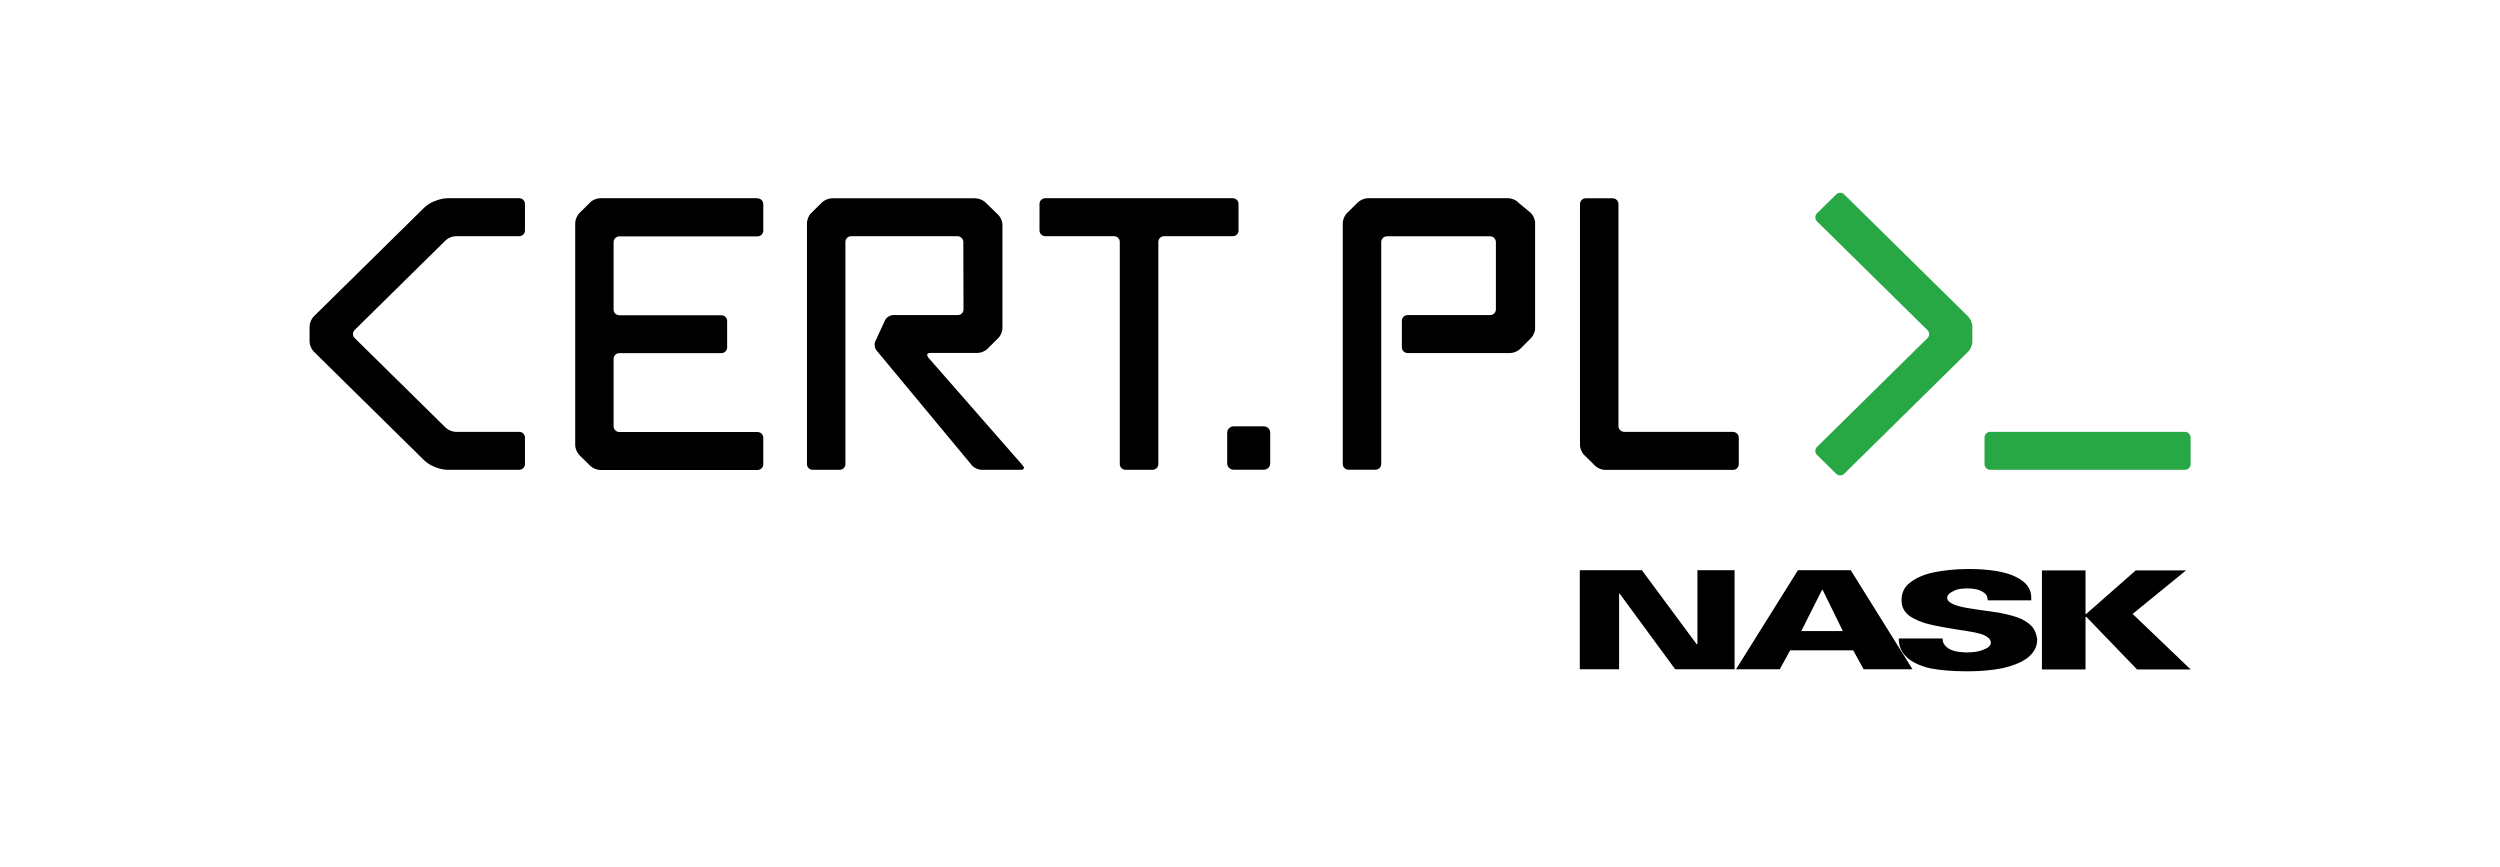 <?xml version="1.0" ?>
<svg xmlns="http://www.w3.org/2000/svg" viewBox="0 0 173 60" fill="none">
	<path d="M109.328 39.457H113.617L117.41 44.58L117.462 44.555V39.457H120.033V46.315H115.925L112.08 41.078H112.041V46.315H109.322V39.457H109.328ZM124.418 39.457H128.07L132.346 46.315H128.964L128.244 45.005H123.878L123.158 46.315H120.13L124.418 39.457ZM127.524 43.668L126.129 40.819H126.084L124.65 43.668H127.53H127.524ZM131.394 44.181H134.423C134.423 44.435 134.519 44.637 134.789 44.84C135.008 45.011 135.413 45.125 136.004 45.15C136.551 45.15 136.956 45.093 137.265 44.954C137.58 44.84 137.766 44.669 137.766 44.473C137.766 44.327 137.683 44.188 137.548 44.105C137.412 43.991 137.232 43.909 137.007 43.852C136.815 43.795 136.557 43.738 136.326 43.706C136.056 43.649 135.824 43.624 135.606 43.592C134.751 43.453 134.024 43.333 133.484 43.194C132.983 43.08 132.532 42.883 132.134 42.623C131.767 42.339 131.587 41.997 131.587 41.541C131.587 41.028 131.767 40.629 132.172 40.319C132.577 40.002 133.124 39.749 133.838 39.603C134.519 39.464 135.329 39.375 136.236 39.375C137.683 39.375 138.808 39.571 139.483 39.913C140.209 40.255 140.563 40.743 140.563 41.338V41.541H137.548C137.548 41.281 137.451 41.085 137.181 40.946C136.911 40.775 136.557 40.718 136.101 40.718C135.696 40.718 135.381 40.775 135.149 40.92C134.879 41.034 134.744 41.205 134.744 41.376C134.744 41.718 135.329 41.971 136.557 42.142C137.367 42.256 137.953 42.339 138.358 42.402C138.763 42.484 139.168 42.573 139.573 42.712C139.991 42.852 140.306 43.054 140.563 43.307C140.794 43.535 140.929 43.877 140.974 44.245C140.974 44.758 140.749 45.157 140.338 45.498C139.888 45.84 139.309 46.068 138.576 46.239C137.863 46.379 137.046 46.455 136.184 46.455C135.104 46.455 134.198 46.379 133.523 46.239C132.841 46.068 132.301 45.815 131.941 45.473C131.574 45.131 131.394 44.707 131.394 44.194M141.302 39.47H144.318V42.484H144.369L147.796 39.47H151.275L147.578 42.484L151.596 46.328H147.886L144.369 42.681H144.318V46.328H141.302V39.47Z" fill="black"/>
	<path d="M128.559 14.381C128.405 14.229 128.147 13.982 128 13.83L127.62 13.456C127.466 13.304 127.215 13.304 127.061 13.456L125.736 14.761C125.582 14.913 125.582 15.166 125.736 15.318L126.116 15.692C126.27 15.844 126.527 16.097 126.681 16.249L133.381 22.847C133.535 22.999 133.535 23.246 133.381 23.398L126.681 29.997C126.527 30.149 126.276 30.396 126.116 30.554L125.736 30.927C125.582 31.079 125.582 31.326 125.736 31.478L127.061 32.783C127.215 32.935 127.466 32.935 127.62 32.783L128 32.409C128.154 32.257 128.411 32.01 128.559 31.858L136.204 24.329C136.358 24.177 136.487 23.873 136.487 23.658V22.581C136.487 22.366 136.358 22.062 136.204 21.91L128.559 14.381Z" fill="#28A745"/>
	<path d="M151.191 29.883H137.727C137.509 29.883 137.329 30.06 137.329 30.275V32.118C137.329 32.334 137.509 32.511 137.727 32.511H151.191C151.41 32.511 151.59 32.334 151.59 32.118V30.275C151.59 30.06 151.41 29.883 151.191 29.883Z" fill="#28A745"/>
	<path d="M35.928 13.716H30.978C30.759 13.716 30.412 13.786 30.212 13.868L30 13.95C29.795 14.032 29.505 14.222 29.351 14.374L21.706 21.904C21.552 22.056 21.423 22.36 21.423 22.575V23.651C21.423 23.867 21.552 24.171 21.706 24.323L29.351 31.852C29.505 32.004 29.795 32.194 30 32.276L30.212 32.359C30.412 32.441 30.759 32.511 30.978 32.511H35.928C36.147 32.511 36.327 32.333 36.327 32.118V30.275C36.327 30.06 36.147 29.883 35.928 29.883H31.531C31.312 29.883 31.003 29.756 30.849 29.604L24.542 23.392C24.387 23.24 24.387 22.993 24.542 22.835L30.849 16.622C31.003 16.47 31.312 16.344 31.531 16.344H35.928C36.147 16.344 36.327 16.166 36.327 15.951V14.108C36.327 13.893 36.147 13.716 35.928 13.716Z" fill="black"/>
	<path d="M52.42 13.716H41.529C41.31 13.716 41.001 13.842 40.853 13.994L40.088 14.754C39.934 14.906 39.805 15.21 39.805 15.426V21.416C39.805 21.631 39.805 21.809 39.805 21.809V24.038C39.805 24.253 39.805 24.43 39.805 24.43V30.813C39.805 31.029 39.934 31.333 40.082 31.485L40.853 32.245C41.008 32.397 41.31 32.523 41.529 32.523H52.42C52.639 32.523 52.819 32.346 52.819 32.131V30.288C52.819 30.073 52.639 29.895 52.42 29.895H42.859C42.641 29.895 42.461 29.718 42.461 29.503V24.829C42.461 24.614 42.641 24.437 42.859 24.437H49.919C50.138 24.437 50.318 24.259 50.318 24.044V22.208C50.318 21.992 50.138 21.815 49.919 21.815H42.859C42.641 21.815 42.461 21.638 42.461 21.422V16.749C42.461 16.534 42.641 16.357 42.859 16.357H52.42C52.639 16.357 52.819 16.179 52.819 15.964V14.121C52.819 13.906 52.639 13.729 52.42 13.729" fill="black"/>
	<path d="M85.706 15.951V14.108C85.706 13.893 85.526 13.716 85.307 13.716H72.332C72.114 13.716 71.934 13.893 71.934 14.108V15.951C71.934 16.166 72.114 16.344 72.332 16.344H77.09C77.309 16.344 77.489 16.521 77.489 16.736V32.118C77.489 32.333 77.669 32.511 77.888 32.511H79.759C79.977 32.511 80.157 32.333 80.157 32.118V16.736C80.157 16.521 80.337 16.344 80.556 16.344H85.314C85.532 16.344 85.712 16.166 85.712 15.951" fill="black"/>
	<path d="M64.238 24.722C64.096 24.557 64.154 24.424 64.379 24.424H67.652C67.871 24.424 68.179 24.297 68.327 24.145L69.099 23.373C69.253 23.221 69.375 22.917 69.369 22.702V15.54C69.369 15.324 69.24 15.027 69.086 14.875L68.179 13.995C68.025 13.842 67.716 13.722 67.498 13.722H57.57C57.352 13.722 57.043 13.849 56.889 14.001L56.117 14.761C55.963 14.913 55.841 15.217 55.841 15.432V32.118C55.841 32.333 56.021 32.511 56.239 32.511H58.104C58.323 32.511 58.503 32.333 58.503 32.118V16.736C58.503 16.521 58.683 16.344 58.901 16.344H66.257C66.475 16.344 66.655 16.521 66.662 16.736L66.675 21.41C66.675 21.625 66.501 21.802 66.282 21.802H61.814C61.595 21.802 61.338 21.961 61.248 22.157L60.573 23.613C60.483 23.81 60.522 24.101 60.669 24.266L67.266 32.213C67.408 32.378 67.703 32.511 67.922 32.511H70.642C70.86 32.511 70.925 32.378 70.777 32.213L64.219 24.722H64.238Z" fill="black"/>
	<path d="M119.924 29.883H112.395C112.177 29.883 111.997 29.705 111.997 29.49V14.115C111.997 13.899 111.817 13.722 111.598 13.722H109.733C109.515 13.722 109.335 13.899 109.335 14.115V30.807C109.335 31.022 109.463 31.326 109.618 31.478L110.389 32.238C110.543 32.39 110.846 32.517 111.064 32.517H119.924C120.143 32.517 120.323 32.34 120.323 32.124V30.282C120.323 30.066 120.143 29.889 119.924 29.889" fill="black"/>
	<path d="M105.059 13.994C104.905 13.842 104.596 13.716 104.377 13.716H94.656C94.437 13.716 94.129 13.842 93.974 13.994L93.203 14.754C93.049 14.906 92.92 15.21 92.92 15.426V32.112C92.92 32.327 93.1 32.504 93.319 32.504H95.183C95.402 32.504 95.582 32.327 95.582 32.112V16.743C95.582 16.527 95.762 16.35 95.98 16.35H103.111C103.329 16.35 103.509 16.527 103.516 16.743V21.41C103.516 21.625 103.342 21.802 103.124 21.802H97.408C97.189 21.802 97.009 21.98 97.009 22.195V24.038C97.009 24.253 97.189 24.43 97.408 24.43H104.512C104.731 24.43 105.033 24.304 105.188 24.152L105.959 23.379C106.113 23.227 106.236 22.923 106.229 22.708V15.407C106.229 15.191 106.094 14.894 105.94 14.742L105.046 14.001L105.059 13.994Z" fill="black"/>
	<path d="M87.455 29.503H85.365C85.121 29.503 84.922 29.699 84.922 29.94V32.068C84.922 32.308 85.121 32.505 85.365 32.505H87.455C87.699 32.505 87.898 32.308 87.898 32.068V29.94C87.898 29.699 87.699 29.503 87.455 29.503Z" fill="black"/>
</svg>